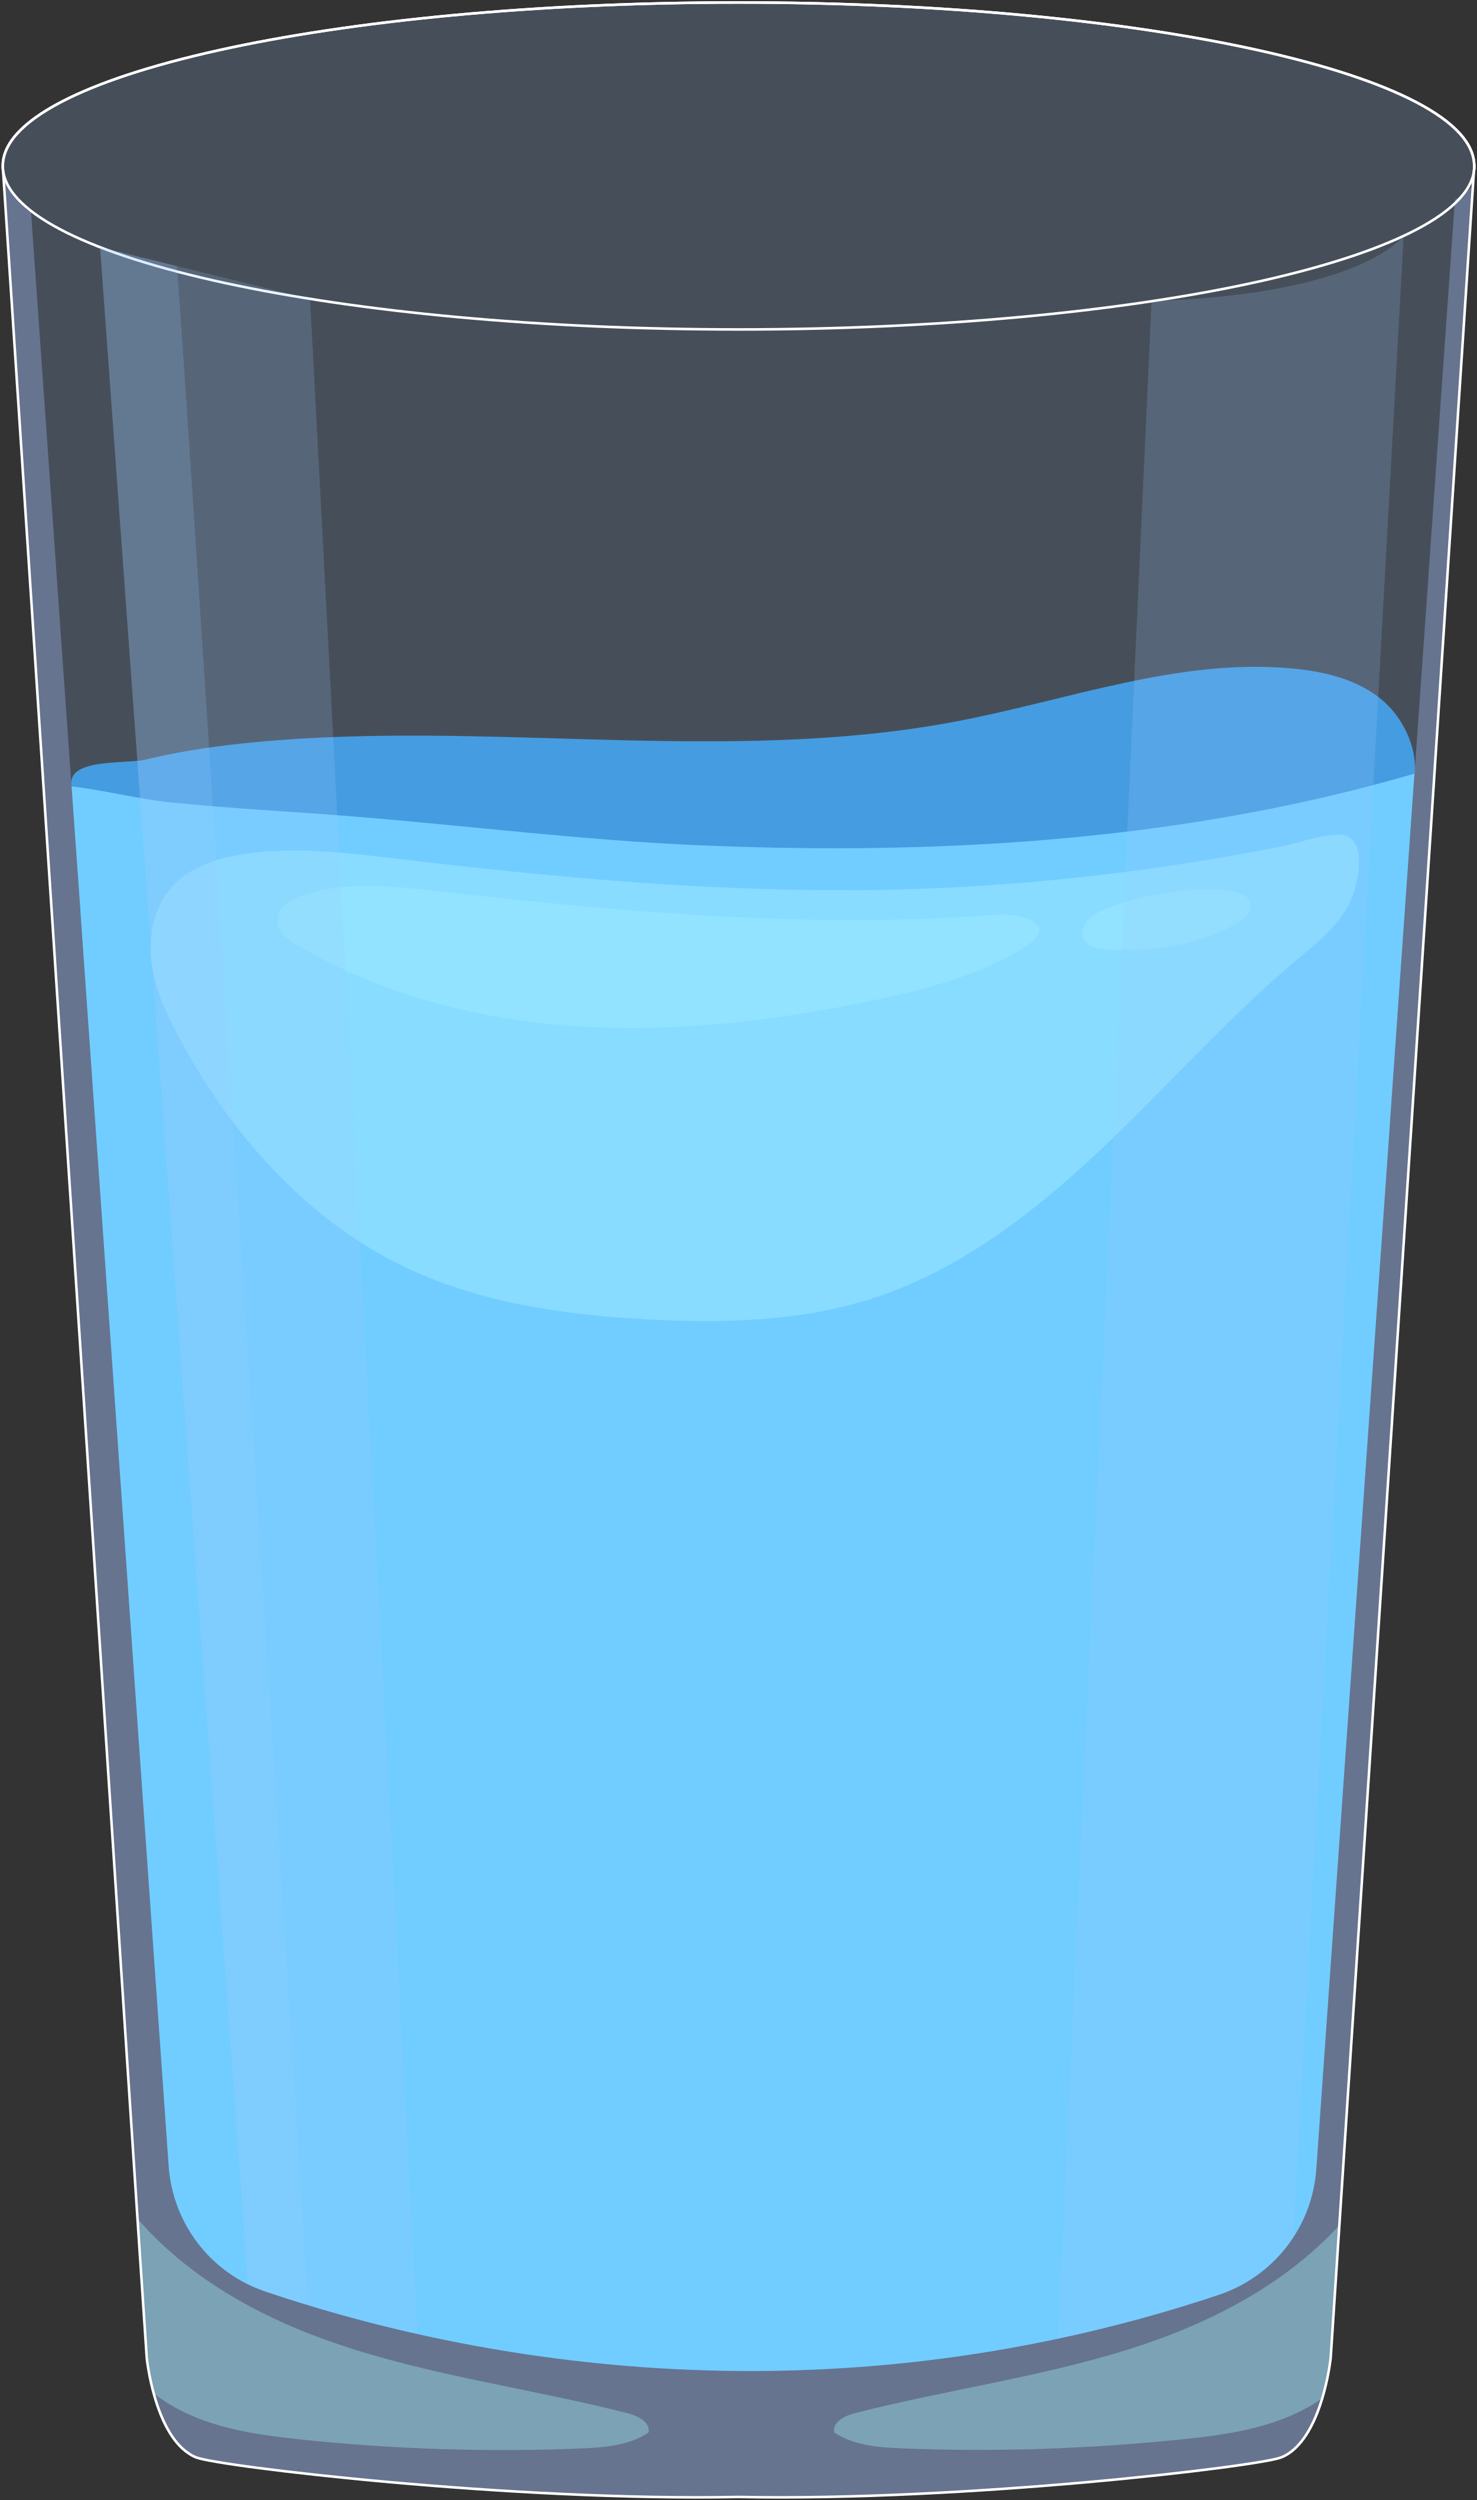 <svg width="467" height="790" viewBox="0 0 467 790" fill="none" xmlns="http://www.w3.org/2000/svg">
<rect x="0" y="0" width="467" height="790" fill="#333333" stroke="none"/>
<path d="M446.957 246.743C445.49 253.665 440.355 258.141 435.221 262.894C424.034 273.185 410.739 280.892 397.215 287.768C302.498 335.899 186.417 345.036 89.683 301.15C73.041 293.582 56.903 284.399 43.196 272.124C37.786 267.278 24.032 256.111 22.657 248.45C20.96 239.452 39.849 241.528 45.992 240.052C46.68 239.867 47.413 239.729 48.101 239.544C58.829 237.052 69.832 235.529 80.789 234.514C154.463 227.5 229.603 241.759 302.36 227.961C337.661 221.27 372.596 207.933 408.355 211.21C418.029 212.087 427.885 214.302 435.679 220.116C436.275 220.578 436.825 220.993 437.376 221.547C444.252 227.638 448.791 237.883 446.911 246.697L446.957 246.743Z" fill="#3291D9"/>
<g style="mix-blend-mode:multiply" opacity="0.5">
<path d="M446.957 246.743C445.49 253.665 440.355 258.141 435.221 262.894C424.034 273.185 410.739 280.892 397.215 287.768C302.498 335.899 186.417 345.036 89.683 301.15C73.041 293.582 56.903 284.399 43.196 272.124C37.786 267.278 24.032 256.111 22.657 248.45C20.96 239.452 39.849 241.528 45.992 240.052C46.68 239.867 47.413 239.729 48.101 239.544C51.539 240.144 54.978 240.698 58.233 241.067C75.012 243.051 91.746 244.943 108.48 246.743C127.322 248.773 146.165 250.665 165.053 252.327C256.423 260.356 352.424 262.433 435.175 222.608C435.908 222.285 436.642 221.916 437.421 221.501C444.298 227.592 448.837 237.837 446.957 246.651V246.743Z" fill="#3291D9"/>
</g>
<path d="M447.232 244.482L439.576 353.435L416.195 685.369C414.911 703.736 402.625 719.426 385.249 725.194C255.506 768.434 142.497 743.976 83.723 724.041C66.531 718.18 54.565 702.536 53.327 684.354L25.453 288.46L22.611 248.496C32.972 249.696 43.379 252.419 53.648 253.527C72.995 255.511 92.48 256.434 111.78 258.003C148.182 260.956 184.446 265.525 220.893 267.094C287.873 269.955 355.77 266.817 421.284 251.311C429.994 249.235 438.613 246.974 447.186 244.482H447.232Z" fill="#68CEFF"/>
<g style="mix-blend-mode:multiply" opacity="0.5">
<path d="M439.576 353.435L416.195 685.369C414.911 703.736 402.625 719.426 385.249 725.194C255.506 768.434 142.497 743.976 83.723 724.041C66.531 718.18 54.565 702.536 53.327 684.354L25.453 288.46C37.419 335.391 46.955 382.969 53.923 430.915C59.562 469.633 63.643 508.673 73.683 546.467C83.769 584.215 100.319 621.179 127.689 648.96C155.013 676.74 194.302 694.276 232.813 689.154C262.612 685.185 289.569 668.203 310.338 646.329C331.106 624.456 346.372 597.921 360.08 571.017C395.243 502.12 421.971 428.885 439.576 353.481V353.435Z" fill="#68CEFF"/>
</g>
<g style="mix-blend-mode:screen" opacity="0.5">
<path d="M269.214 281.261C220.985 281.538 172.893 276.969 124.984 271.293C108.48 269.355 91.7 267.232 75.333 270.186C67.402 271.616 59.241 274.477 53.969 280.615C48.468 286.983 46.863 296.028 47.963 304.38C49.11 312.733 52.685 320.532 56.674 327.961C72.858 358.188 96.651 385.184 127.414 400.089C151.666 411.857 178.944 415.595 205.855 416.979C229.145 418.133 252.939 417.533 275.174 410.518C302.59 401.843 326.154 383.799 347.197 364.048C368.24 344.298 387.312 322.47 409.364 303.873C415.416 298.797 421.788 293.813 425.868 287.029C429.032 281.861 433.754 263.725 423.163 263.725C417.433 263.725 410.831 266.309 405.192 267.463C399.094 268.663 392.951 269.816 386.808 270.878C361.776 275.169 336.561 278.169 311.254 279.83C297.272 280.753 283.289 281.215 269.26 281.307L269.214 281.261Z" fill="#9CF1FF"/>
</g>
<g style="mix-blend-mode:screen" opacity="0.5">
<path d="M138.371 281.584C124.021 279.969 109.076 278.307 95.414 283.014C91.883 284.26 87.987 286.568 87.712 290.306C87.436 294.182 91.15 297.089 94.497 299.027C121.133 314.579 151.804 322.332 182.52 324.316C213.237 326.3 244.137 322.655 274.303 316.517C290.395 313.241 306.624 309.134 321.065 301.104C324.687 299.074 332.71 294.413 326.154 290.859C320.745 287.952 313.18 289.198 307.403 289.567C271.14 291.828 234.784 290.49 198.612 287.583C178.486 285.968 158.405 283.845 138.371 281.538V281.584Z" fill="#9CF1FF"/>
</g>
<g style="mix-blend-mode:screen" opacity="0.5">
<path d="M349.077 287.444C347.106 288.275 345.134 289.29 343.759 290.952C342.384 292.613 341.742 295.059 342.75 296.951C344.034 299.35 347.197 299.904 349.902 300.043C353.799 300.227 357.742 300.227 361.685 299.996C368.332 299.581 374.98 298.52 381.215 296.212C384.882 294.874 394.51 291.413 395.427 286.891C396.894 279.276 376.539 281.122 372.779 281.584C364.71 282.599 356.596 284.26 349.077 287.491V287.444Z" fill="#9CF1FF"/>
</g>
<path opacity="0.19" d="M233.5 0.78C105.041 0.78 0.88 23.899 0.88 52.418C0.88 52.926 0.88 53.433 0.972 53.895L43.929 707.981L46.405 745.13C46.405 745.13 48.743 768.203 59.746 775.31C60.433 775.817 61.213 776.187 61.992 776.51C68.915 779.325 161.844 790.446 233.546 789.015C305.249 790.446 398.223 779.325 405.1 776.51C406.98 775.771 408.63 774.571 410.097 773.049C418.762 764.235 420.734 745.084 420.734 745.084L422.98 710.843L466.029 53.895C466.121 53.387 466.121 52.88 466.121 52.418C466.166 23.899 362.005 0.78 233.5 0.78Z" fill="#9CCAFF"/>
<path opacity="0.33" d="M465.754 58.648L423.439 703.09L422.934 710.889L420.688 745.13C420.688 745.13 420.688 745.222 420.688 745.36C420.688 745.453 420.688 745.545 420.688 745.637C420.688 745.776 420.688 745.868 420.688 746.053C420.688 746.191 420.688 746.376 420.596 746.606C420.596 746.745 420.596 746.929 420.504 747.114C420.504 747.391 420.413 747.622 420.367 747.945C420.367 748.129 420.275 748.36 420.275 748.591C420.275 748.914 420.183 749.283 420.092 749.652C420.092 749.883 420 750.114 420 750.344C419.908 750.76 419.863 751.129 419.725 751.59C419.725 751.729 419.633 751.913 419.633 752.098C419.45 753.021 419.175 753.99 418.946 755.005C418.946 755.282 418.854 755.559 418.762 755.836C418.671 756.297 418.487 756.713 418.35 757.22C418.35 757.359 418.258 757.543 418.212 757.728C418.212 757.912 418.12 758.097 418.075 758.282C417.937 758.743 417.799 759.158 417.616 759.666C417.479 760.035 417.341 760.404 417.203 760.82C417.066 761.281 416.883 761.696 416.699 762.112C416.516 762.527 416.378 762.942 416.195 763.404C416.057 763.819 415.874 764.235 415.691 764.65L415.003 765.988C414.82 766.357 414.682 766.68 414.499 767.096C414.086 767.88 413.628 768.619 413.169 769.357C413.077 769.495 412.986 769.634 412.894 769.772C412.481 770.372 412.023 770.972 411.61 771.48C411.427 771.71 411.244 771.941 411.06 772.126C410.739 772.449 410.51 772.818 410.189 773.095V773.003C408.722 774.479 407.117 775.771 405.192 776.51C398.315 779.325 305.34 790.446 233.638 789.015C161.935 790.446 69.007 779.325 62.084 776.51C59.929 775.633 58.049 774.11 56.445 772.264C56.353 772.172 56.17 771.987 56.078 771.895C55.666 771.387 55.299 770.834 54.886 770.326C54.749 770.095 54.611 769.911 54.474 769.726C54.107 769.218 53.786 768.618 53.419 768.065C53.327 767.788 53.144 767.557 53.006 767.373C52.731 766.819 52.41 766.219 52.135 765.665C52.044 765.388 51.906 765.158 51.769 764.881C51.493 764.281 51.264 763.681 51.035 763.081C50.943 762.804 50.806 762.573 50.714 762.296L50.026 760.497C49.935 760.22 49.843 759.943 49.751 759.666C49.522 759.066 49.339 758.466 49.201 757.912C49.11 757.636 49.018 757.359 48.926 757.082C48.834 756.805 48.789 756.528 48.697 756.251C48.605 755.928 48.514 755.605 48.468 755.374C48.376 755.144 48.33 754.867 48.239 754.636C48.147 754.082 47.963 753.528 47.872 753.021C47.872 752.79 47.78 752.559 47.734 752.329C47.642 751.821 47.505 751.313 47.459 750.852C47.367 750.621 47.367 750.437 47.322 750.252C47.23 749.791 47.184 749.375 47.092 748.96C47.092 748.775 47.001 748.637 47.001 748.452C46.909 748.083 46.863 747.714 46.817 747.391C46.817 747.206 46.817 747.114 46.726 746.93C46.726 746.653 46.634 746.376 46.634 746.145C46.634 746.006 46.634 745.914 46.634 745.776C46.634 745.684 46.634 745.499 46.634 745.407C46.634 745.222 46.634 745.13 46.634 745.13L44.158 707.981L43.7 701.106L1.063 55.648C1.751 57.817 2.76 59.894 4.135 61.74C4.273 61.878 4.41 62.063 4.594 62.248L4.685 62.34C5.877 63.632 7.115 64.832 8.307 66.124C8.307 66.124 8.307 66.124 8.399 66.216C8.399 66.216 8.49 66.216 8.49 66.308C8.582 66.308 9.132 66.678 9.82 67.139L53.327 684.354C54.611 702.536 66.577 718.18 83.723 724.041C142.497 743.976 255.506 768.434 385.249 725.194C402.625 719.426 414.865 703.736 416.195 685.369L460.023 63.124C461.72 62.155 463.37 61.048 464.745 59.571C465.066 59.294 465.433 58.971 465.754 58.694V58.648Z" fill="#A7C0FF"/>
<path opacity="0.33" d="M204.984 768.711C198.795 772.818 191.047 773.372 183.666 773.695C154.05 774.894 124.342 773.925 94.863 770.834C81.477 769.403 67.769 767.465 55.895 761.05C53.327 759.666 50.898 758.051 48.559 756.297C48.468 755.974 48.376 755.651 48.33 755.421C48.239 755.19 48.193 754.913 48.101 754.682C48.009 754.128 47.826 753.575 47.734 753.067C47.734 752.836 47.642 752.606 47.597 752.375C47.505 751.867 47.367 751.36 47.322 750.898C47.23 750.667 47.23 750.483 47.184 750.298C47.092 749.837 47.047 749.421 46.955 749.006C46.955 748.821 46.863 748.683 46.863 748.498C46.771 748.129 46.726 747.76 46.68 747.437C46.68 747.253 46.68 747.16 46.588 746.976C46.588 746.699 46.496 746.422 46.496 746.191C46.496 746.053 46.496 745.96 46.496 745.822C46.496 745.73 46.496 745.545 46.496 745.453C46.496 745.268 46.496 745.176 46.496 745.176L44.021 708.028L43.562 701.152C45.167 703.044 46.817 704.843 48.605 706.597C64.468 722.472 84.915 733.224 105.958 740.423C136.033 750.76 167.895 754.728 198.704 762.619C201.867 763.45 205.764 765.527 205.03 768.711H204.984Z" fill="#A7FFFF"/>
<path opacity="0.33" d="M423.438 703.09L422.934 710.889L420.688 745.13C420.688 745.13 420.688 745.222 420.688 745.361C420.688 745.453 420.688 745.545 420.688 745.637C420.688 745.776 420.688 745.868 420.688 746.053C420.688 746.191 420.688 746.376 420.596 746.606C420.596 746.745 420.596 746.93 420.504 747.114C420.504 747.391 420.413 747.622 420.367 747.945C420.367 748.129 420.275 748.36 420.275 748.591C420.275 748.914 420.183 749.283 420.092 749.652C420.092 749.883 420 750.114 420 750.344C419.908 750.76 419.863 751.129 419.725 751.59C419.725 751.729 419.633 751.913 419.633 752.098C419.45 753.021 419.175 753.99 418.946 755.005C418.946 755.282 418.854 755.559 418.762 755.836C418.671 756.297 418.487 756.713 418.35 757.22C418.35 757.359 418.258 757.543 418.212 757.728C416.516 758.928 414.774 760.035 412.94 761.004C401.066 767.465 387.358 769.403 373.971 770.788C344.492 773.833 314.785 774.848 285.122 773.649C277.741 773.372 269.993 772.772 263.804 768.665C263.025 765.481 266.968 763.404 270.131 762.573C300.939 754.682 332.802 750.714 362.877 740.377C383.874 733.132 404.321 722.426 420.229 706.551C421.33 705.443 422.476 704.29 423.53 703.09H423.438Z" fill="#A7FFFF"/>
<path d="M466.166 52.418C466.166 52.926 466.166 53.433 466.075 53.895C462.545 81.722 359.805 104.103 233.546 104.103C107.288 104.103 4.502 81.768 0.972 53.895C0.88 53.387 0.88 52.88 0.88 52.418C0.88 23.899 105.041 0.78 233.5 0.78C361.96 0.78 466.121 23.899 466.121 52.418H466.166Z" stroke="white" stroke-width="0.81" stroke-miterlimit="10"/>
<path d="M233.5 0.78C105.041 0.78 0.88 23.899 0.88 52.418C0.88 52.926 0.88 53.433 0.972 53.895L43.929 707.981L46.405 745.13C46.405 745.13 48.743 768.203 59.746 775.31C60.433 775.817 61.213 776.187 61.992 776.51C68.915 779.325 161.844 790.446 233.546 789.015C305.249 790.446 398.223 779.325 405.1 776.51C406.98 775.771 408.63 774.571 410.097 773.049C418.762 764.235 420.734 745.084 420.734 745.084L422.98 710.843L466.029 53.895C466.121 53.387 466.121 52.88 466.121 52.418C466.166 23.899 362.005 0.78 233.5 0.78Z" stroke="white" stroke-width="0.81" stroke-miterlimit="10"/>
<path opacity="0.19" d="M443.794 74.523L408.905 706.966C403.404 715.365 395.152 721.872 385.249 725.148C368.057 730.87 351.094 735.439 334.544 738.946L364.114 95.15C431.232 92.981 443.794 74.476 443.794 74.476V74.523Z" fill="#9CCAFF"/>
<path opacity="0.19" d="M131.998 737.469C119.299 734.608 107.746 731.516 97.431 728.378C92.617 726.902 88.032 725.471 83.769 723.995C81.889 723.349 80.147 722.61 78.405 721.733L31.642 78.122L55.895 84.075L98.027 94.458L131.998 737.516V737.469Z" fill="#9CCAFF"/>
<path opacity="0.19" d="M97.431 728.378C92.617 726.902 88.032 725.471 83.769 723.995C81.889 723.349 80.147 722.61 78.405 721.733L31.642 78.122L55.895 84.075C58.141 108.394 87.391 566.172 97.431 728.378Z" fill="#9CCAFF"/>
</svg>
